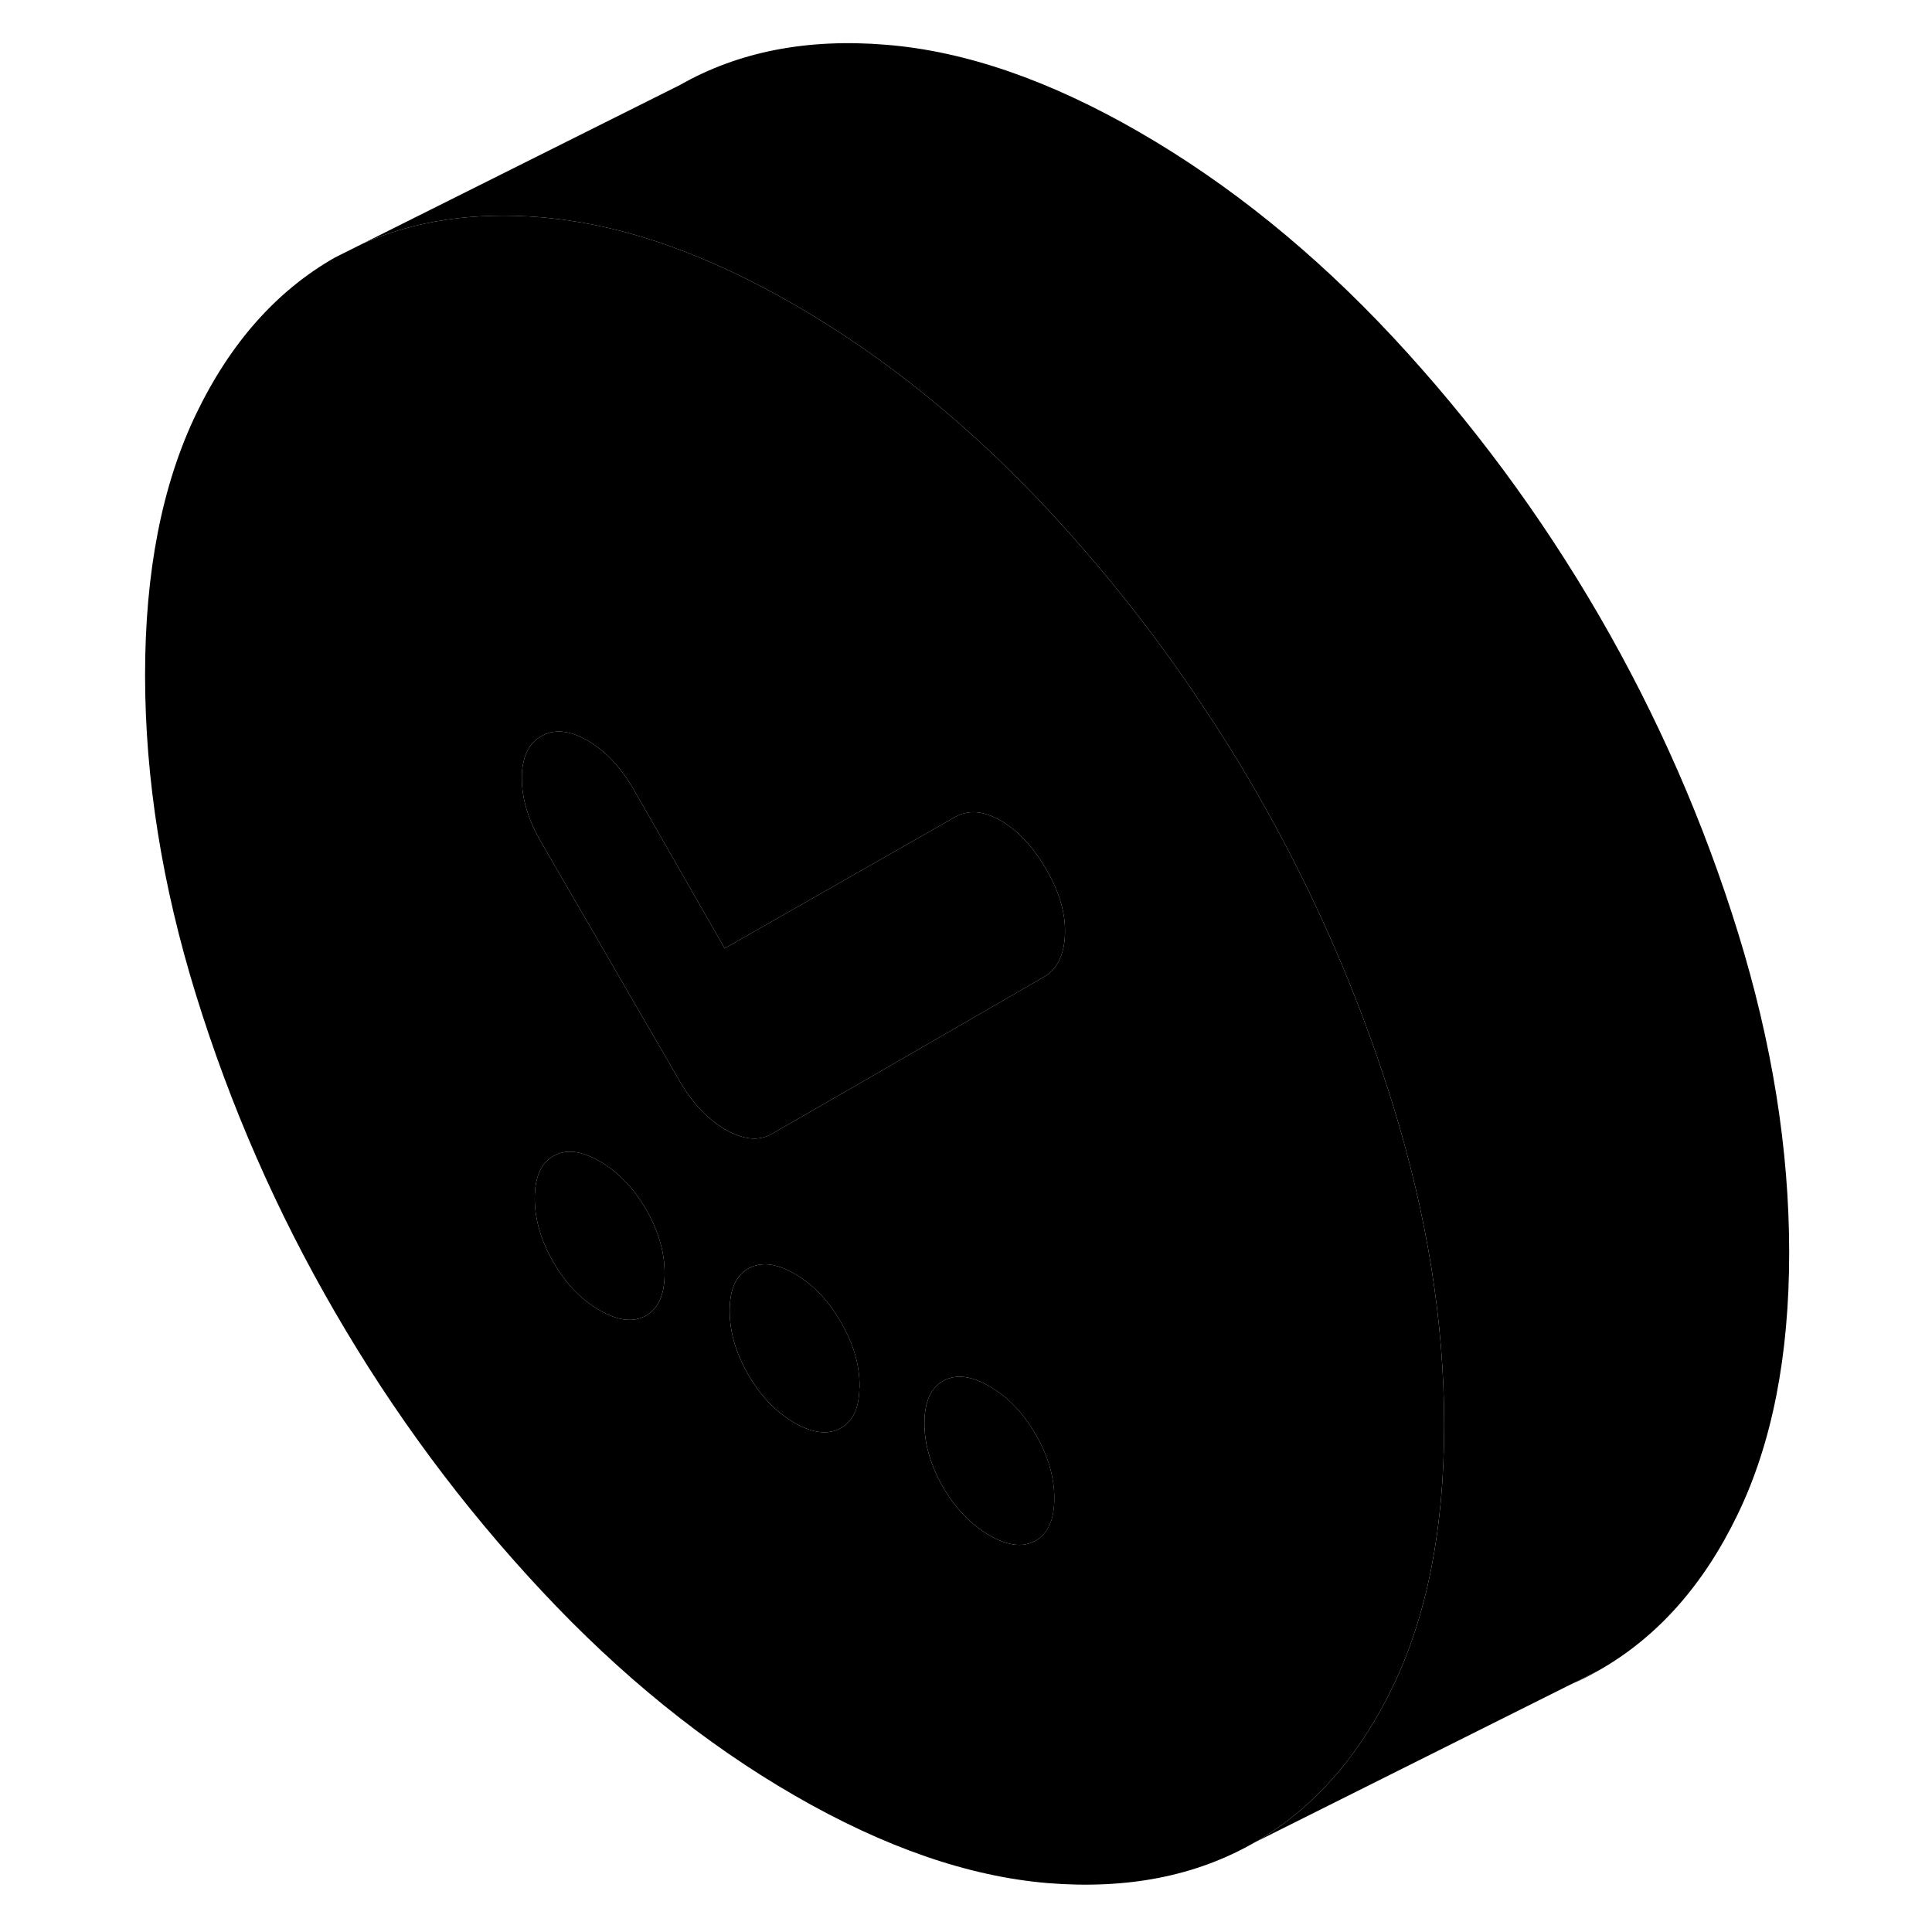 <svg width="48" height="48" viewBox="0 0 101 112" class="pr-icon-iso-duotone-secondary"
     xmlns="http://www.w3.org/2000/svg" stroke-width="1px" stroke-linecap="round" stroke-linejoin="round">
    <path d="M75.25 64.056C73.73 59.156 71.8 54.416 69.46 49.836C68.75 48.436 67.99 47.056 67.2 45.686C66.21 43.976 65.16 42.306 64.06 40.676C61.43 36.736 58.49 33.026 55.25 29.546C50.67 24.636 45.77 20.676 40.56 17.666C35.6 14.806 30.94 13.136 26.55 12.666C26.33 12.636 26.1 12.616 25.88 12.596C21.98 12.276 18.51 12.786 15.48 14.146L13.92 14.926C10.53 16.856 7.85 19.886 5.87 23.996C3.89 28.116 2.91 33.156 2.91 39.136C2.91 45.116 3.89 51.306 5.87 57.696C7.85 64.096 10.53 70.226 13.92 76.066C17.31 81.916 21.29 87.296 25.88 92.206C30.46 97.116 35.35 101.076 40.56 104.086C45.77 107.096 50.67 108.786 55.25 109.166C59.83 109.536 63.81 108.766 67.2 106.826C70.21 105.116 72.66 102.536 74.56 99.096C74.8 98.666 75.03 98.216 75.25 97.756C77.23 93.646 78.22 88.596 78.22 82.616C78.22 76.636 77.23 70.456 75.25 64.056ZM31.95 76.266C31.23 76.676 30.33 76.576 29.26 75.956C28.2 75.346 27.3 74.416 26.58 73.166C25.86 71.926 25.5 70.686 25.5 69.466C25.5 68.246 25.86 67.426 26.58 67.016C27.3 66.596 28.2 66.706 29.26 67.316C30.33 67.936 31.23 68.866 31.95 70.106C32.67 71.356 33.03 72.586 33.03 73.816C33.03 75.046 32.67 75.856 31.95 76.266ZM44.32 80.496C44.3 81.626 43.94 82.396 43.24 82.786C42.52 83.196 41.63 83.096 40.56 82.486C39.49 81.866 38.6 80.936 37.88 79.696C37.16 78.446 36.8 77.216 36.8 75.986C36.8 74.756 37.16 73.946 37.88 73.536C38.1 73.416 38.34 73.336 38.6 73.306C39.17 73.236 39.82 73.416 40.56 73.836C41.63 74.456 42.52 75.386 43.24 76.636C43.97 77.876 44.33 79.116 44.33 80.336C44.33 80.396 44.33 80.446 44.32 80.496ZM54.54 89.316C54.32 89.436 54.09 89.506 53.85 89.546C53.27 89.616 52.6 89.436 51.86 89.006C50.79 88.386 49.9 87.456 49.17 86.216C48.92 85.786 48.72 85.356 48.56 84.926C48.24 84.116 48.09 83.306 48.09 82.506C48.09 81.286 48.45 80.466 49.17 80.056C49.9 79.646 50.79 79.746 51.86 80.366C52.92 80.976 53.82 81.906 54.54 83.156C55.26 84.396 55.62 85.636 55.62 86.856C55.62 88.076 55.26 88.896 54.54 89.316ZM56.09 55.176C55.92 55.786 55.61 56.246 55.15 56.556L51.1 58.896L45.96 61.866L39.24 65.736C38.49 66.166 37.6 66.076 36.56 65.486C35.52 64.886 34.63 63.936 33.88 62.636L26.72 50.286L25.88 48.836C25.12 47.536 24.75 46.296 24.75 45.106C24.75 44.746 24.78 44.416 24.86 44.126C25.01 43.456 25.35 42.976 25.88 42.676C26.63 42.246 27.52 42.336 28.56 42.926C29.59 43.526 30.49 44.476 31.24 45.776L36.51 54.976L49.88 47.356C50.13 47.216 50.4 47.126 50.67 47.096C51.23 47.026 51.85 47.186 52.52 47.576C53.52 48.156 54.4 49.096 55.15 50.396C55.91 51.696 56.27 52.936 56.24 54.106C56.23 54.506 56.18 54.856 56.09 55.176Z" class="pr-icon-iso-duotone-primary-stroke" stroke-linejoin="round"/>
    <path d="M33.03 73.816C33.03 75.036 32.67 75.856 31.95 76.266C31.23 76.676 30.33 76.576 29.26 75.956C28.2 75.346 27.3 74.416 26.58 73.166C25.86 71.926 25.5 70.686 25.5 69.466C25.5 68.246 25.86 67.426 26.58 67.016C27.3 66.596 28.2 66.706 29.26 67.316C30.33 67.936 31.23 68.866 31.95 70.106C32.67 71.356 33.03 72.586 33.03 73.816Z" class="pr-icon-iso-duotone-primary-stroke" stroke-linejoin="round"/>
    <path d="M85.601 97.626C86.151 97.396 86.681 97.126 87.201 96.826L85.601 97.626Z" class="pr-icon-iso-duotone-primary-stroke" stroke-linejoin="round"/>
    <path d="M55.621 86.856C55.621 88.086 55.261 88.896 54.541 89.316C54.321 89.436 54.091 89.506 53.851 89.546C53.271 89.616 52.601 89.436 51.861 89.006C50.791 88.386 49.901 87.456 49.171 86.216C48.921 85.786 48.721 85.356 48.561 84.926C48.241 84.116 48.091 83.306 48.091 82.506C48.091 81.286 48.451 80.466 49.171 80.056C49.901 79.646 50.791 79.746 51.861 80.366C52.921 80.976 53.821 81.906 54.541 83.156C55.261 84.396 55.621 85.636 55.621 86.856Z" class="pr-icon-iso-duotone-primary-stroke" stroke-linejoin="round"/>
    <path d="M44.331 80.336C44.331 80.396 44.331 80.446 44.321 80.496C44.301 81.626 43.941 82.396 43.241 82.786C42.521 83.196 41.631 83.096 40.561 82.486C39.491 81.866 38.601 80.936 37.881 79.696C37.161 78.446 36.801 77.216 36.801 75.986C36.801 74.756 37.161 73.946 37.881 73.536C38.101 73.416 38.341 73.336 38.601 73.306C39.171 73.236 39.821 73.416 40.561 73.836C41.631 74.456 42.521 75.386 43.241 76.636C43.971 77.876 44.331 79.116 44.331 80.336Z" class="pr-icon-iso-duotone-primary-stroke" stroke-linejoin="round"/>
    <path d="M56.24 54.106C56.23 54.506 56.18 54.856 56.09 55.176C55.92 55.786 55.61 56.246 55.15 56.556L51.1 58.896L45.96 61.866L39.24 65.736C38.49 66.166 37.6 66.076 36.56 65.486C35.52 64.886 34.63 63.936 33.88 62.636L26.72 50.286L25.88 48.836C25.12 47.536 24.75 46.296 24.75 45.106C24.75 44.746 24.78 44.416 24.86 44.126C25.01 43.456 25.35 42.976 25.88 42.676C26.63 42.246 27.52 42.336 28.56 42.926C29.59 43.526 30.49 44.476 31.24 45.776L36.51 54.976L49.88 47.356C50.13 47.216 50.4 47.126 50.67 47.096C51.23 47.026 51.85 47.186 52.52 47.576C53.52 48.156 54.4 49.096 55.15 50.396C55.91 51.696 56.27 52.936 56.24 54.106Z" class="pr-icon-iso-duotone-primary-stroke" stroke-linejoin="round"/>
    <path d="M98.221 72.616C98.221 78.596 97.231 83.646 95.251 87.756C93.27 91.876 90.59 94.896 87.2 96.826L67.2 106.826C70.21 105.116 72.66 102.536 74.56 99.096C74.8 98.666 75.031 98.216 75.251 97.756C77.231 93.646 78.221 88.596 78.221 82.616C78.221 76.636 77.231 70.456 75.251 64.056C73.731 59.156 71.8 54.416 69.46 49.836C68.75 48.436 67.99 47.056 67.2 45.686C66.21 43.976 65.16 42.306 64.06 40.676C61.43 36.736 58.49 33.026 55.251 29.546C50.67 24.636 45.77 20.676 40.56 17.666C35.6 14.806 30.94 13.136 26.55 12.666C26.33 12.636 26.101 12.616 25.881 12.596C21.98 12.276 18.511 12.786 15.48 14.146L33.92 4.926C37.31 2.996 41.291 2.216 45.88 2.596C50.461 2.966 55.35 4.656 60.56 7.666C65.77 10.676 70.671 14.636 75.251 19.546C79.831 24.466 83.81 29.846 87.2 35.686C90.59 41.536 93.27 47.656 95.251 54.056C97.231 60.456 98.221 66.636 98.221 72.616Z" class="pr-icon-iso-duotone-primary-stroke" stroke-linejoin="round"/>
</svg>